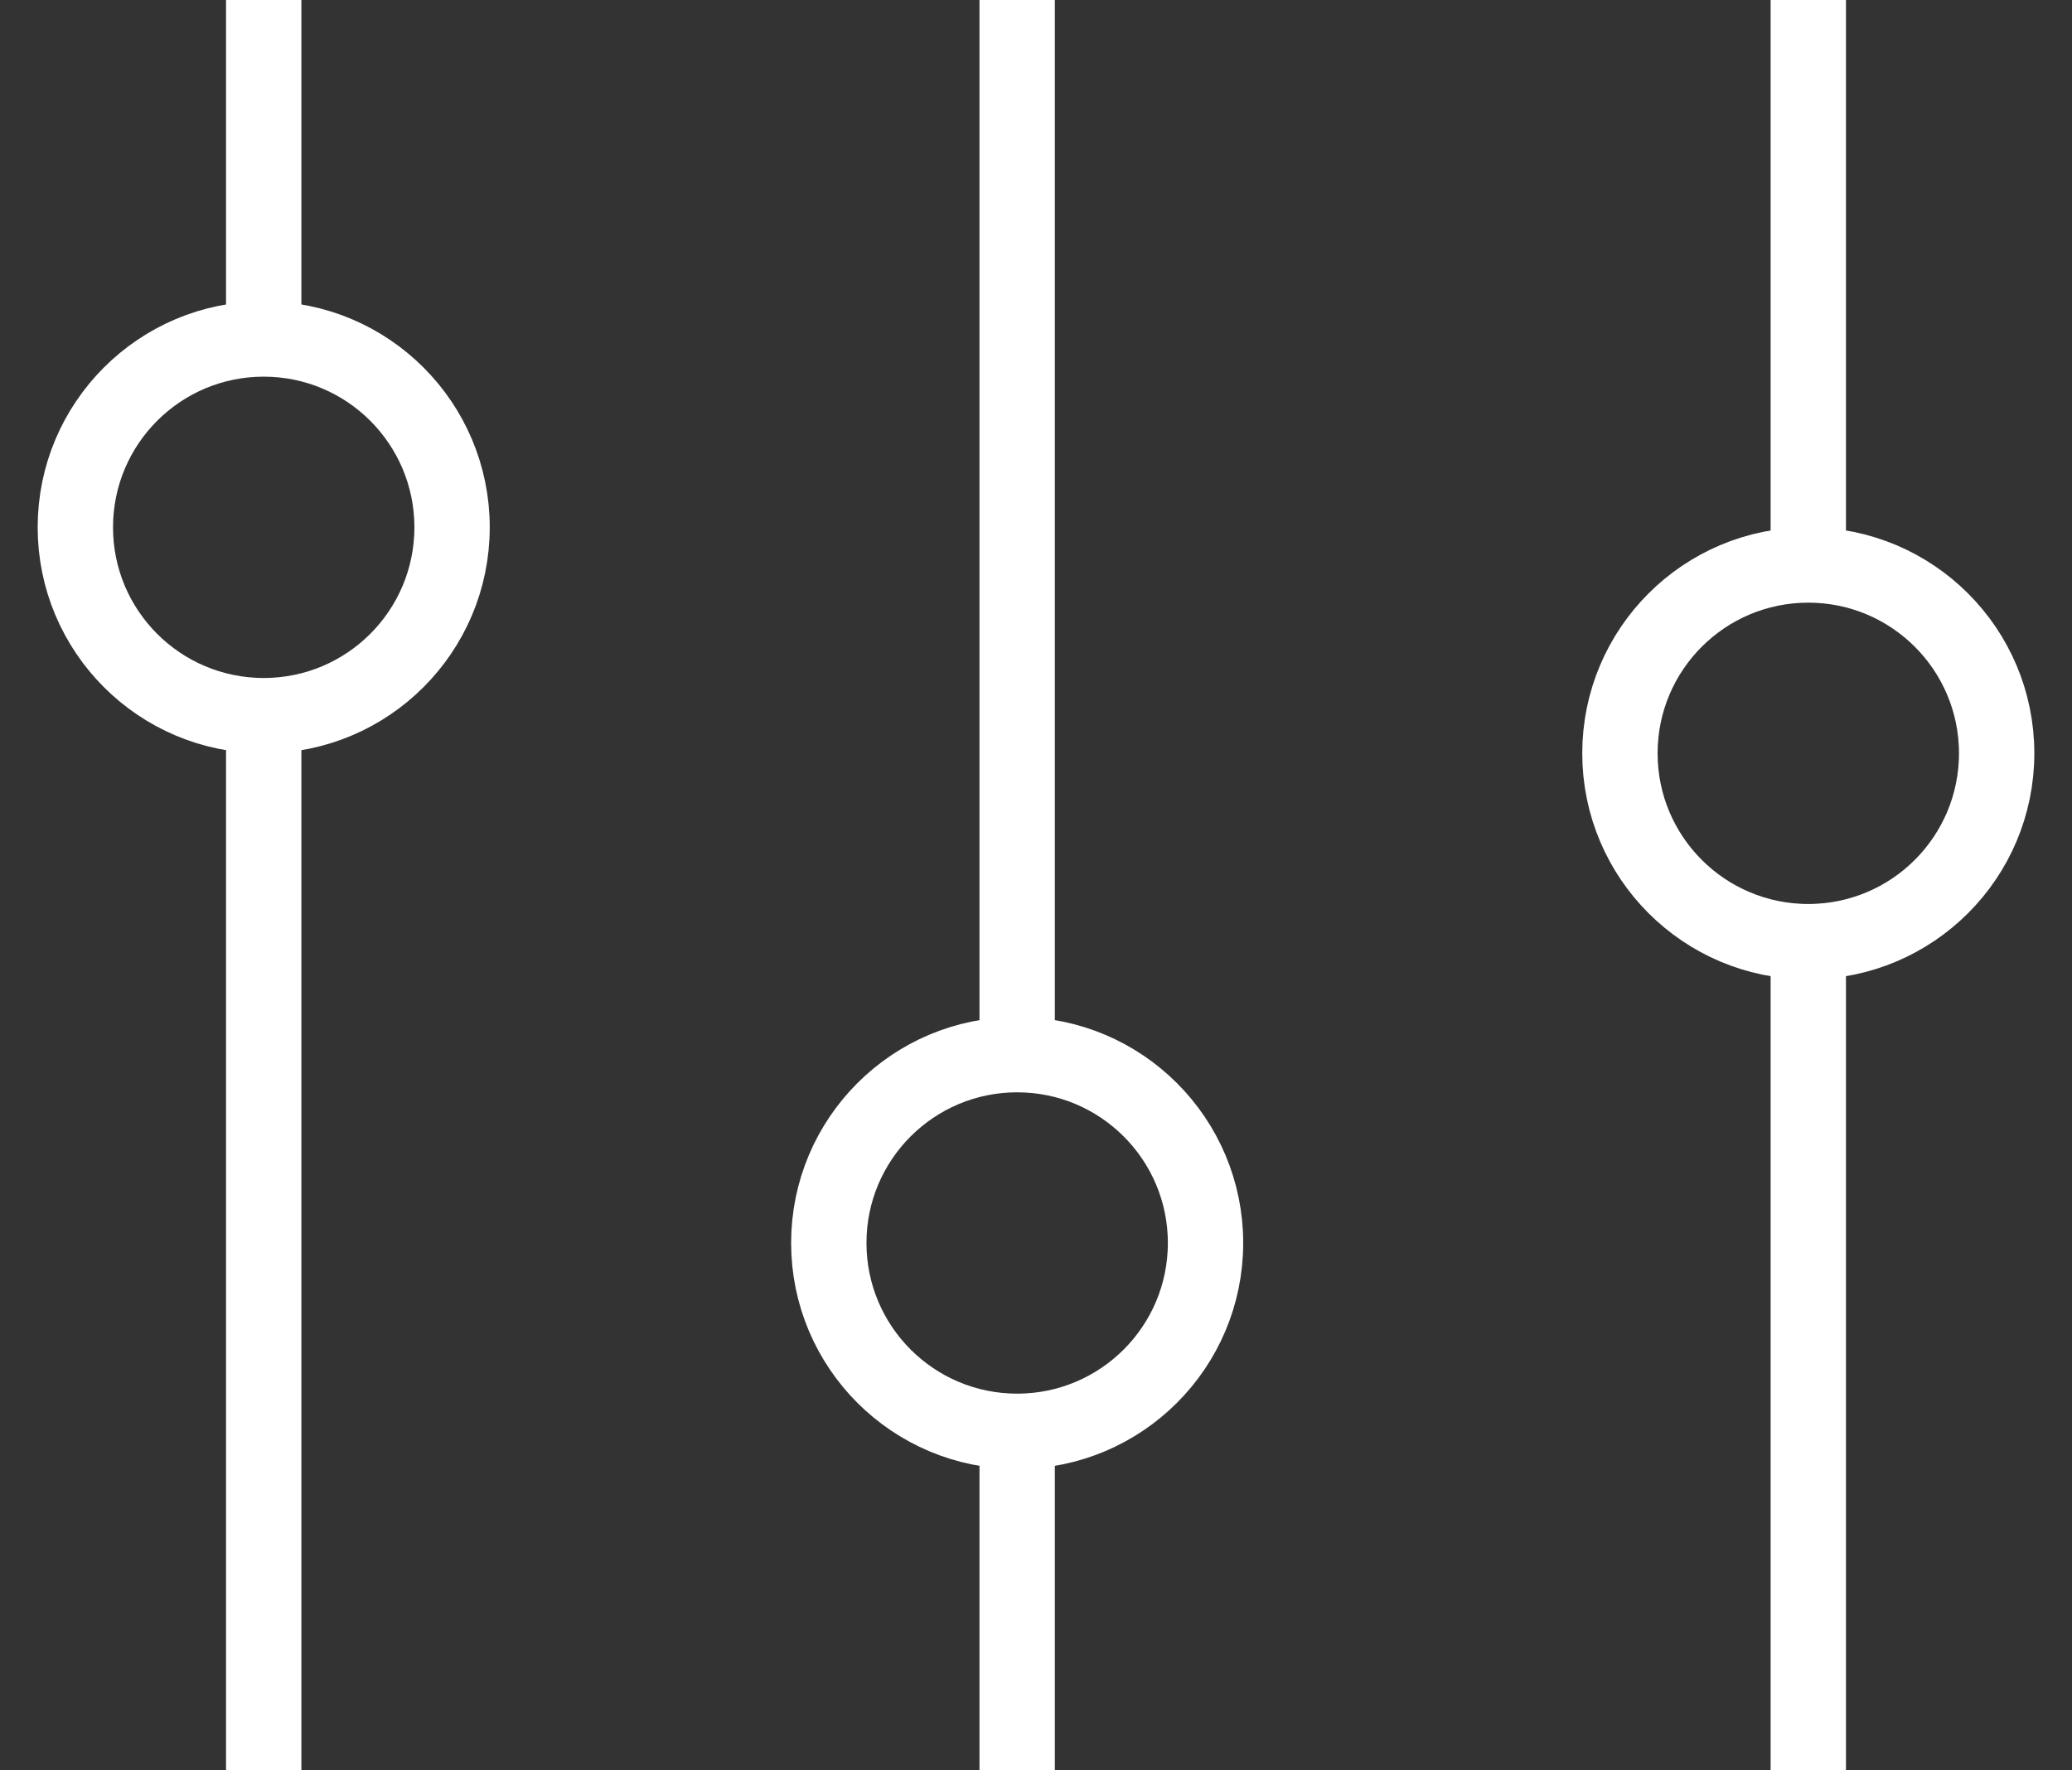 <?xml version="1.0" encoding="utf-8"?>
<!-- Generator: Adobe Illustrator 16.0.0, SVG Export Plug-In . SVG Version: 6.00 Build 0)  -->
<!DOCTYPE svg PUBLIC "-//W3C//DTD SVG 1.1//EN" "http://www.w3.org/Graphics/SVG/1.1/DTD/svg11.dtd">
<svg version="1.1" id="Layer_1" xmlns="http://www.w3.org/2000/svg" xmlns:xlink="http://www.w3.org/1999/xlink" x="0px" y="0px"
	 width="55px" height="47px" viewBox="0 0 55 47" enable-background="new 0 0 55 47" xml:space="preserve">
<rect x="0" y="0" width="55" height="47" fill="#333333" stroke="none"/>
<rect display="none" width="55" height="47"/>
<g>
	<line fill="none" stroke="#FFFFFF" stroke-width="2" stroke-miterlimit="10" x1="7" y1="19" x2="7" y2="47"/>
	<line fill="none" stroke="#FFFFFF" stroke-width="2" stroke-miterlimit="10" x1="7" y1="0" x2="7" y2="9"/>
	<circle fill="none" stroke="#FFFFFF" stroke-width="2" stroke-miterlimit="10" cx="7" cy="14" r="5"/>
	<line fill="none" stroke="#FFFFFF" stroke-width="2" stroke-miterlimit="10" x1="27" y1="38" x2="27" y2="47"/>
	<line fill="none" stroke="#FFFFFF" stroke-width="2" stroke-miterlimit="10" x1="27" y1="0" x2="27" y2="28"/>
	<circle fill="none" stroke="#FFFFFF" stroke-width="2" stroke-miterlimit="10" cx="27" cy="33" r="5"/>
	<line fill="none" stroke="#FFFFFF" stroke-width="2" stroke-miterlimit="10" x1="48" y1="25" x2="48" y2="47"/>
	<line fill="none" stroke="#FFFFFF" stroke-width="2" stroke-miterlimit="10" x1="48" y1="0" x2="48" y2="15"/>
	<circle fill="none" stroke="#FFFFFF" stroke-width="2" stroke-miterlimit="10" cx="48" cy="20" r="5"/>
</g>
</svg>
